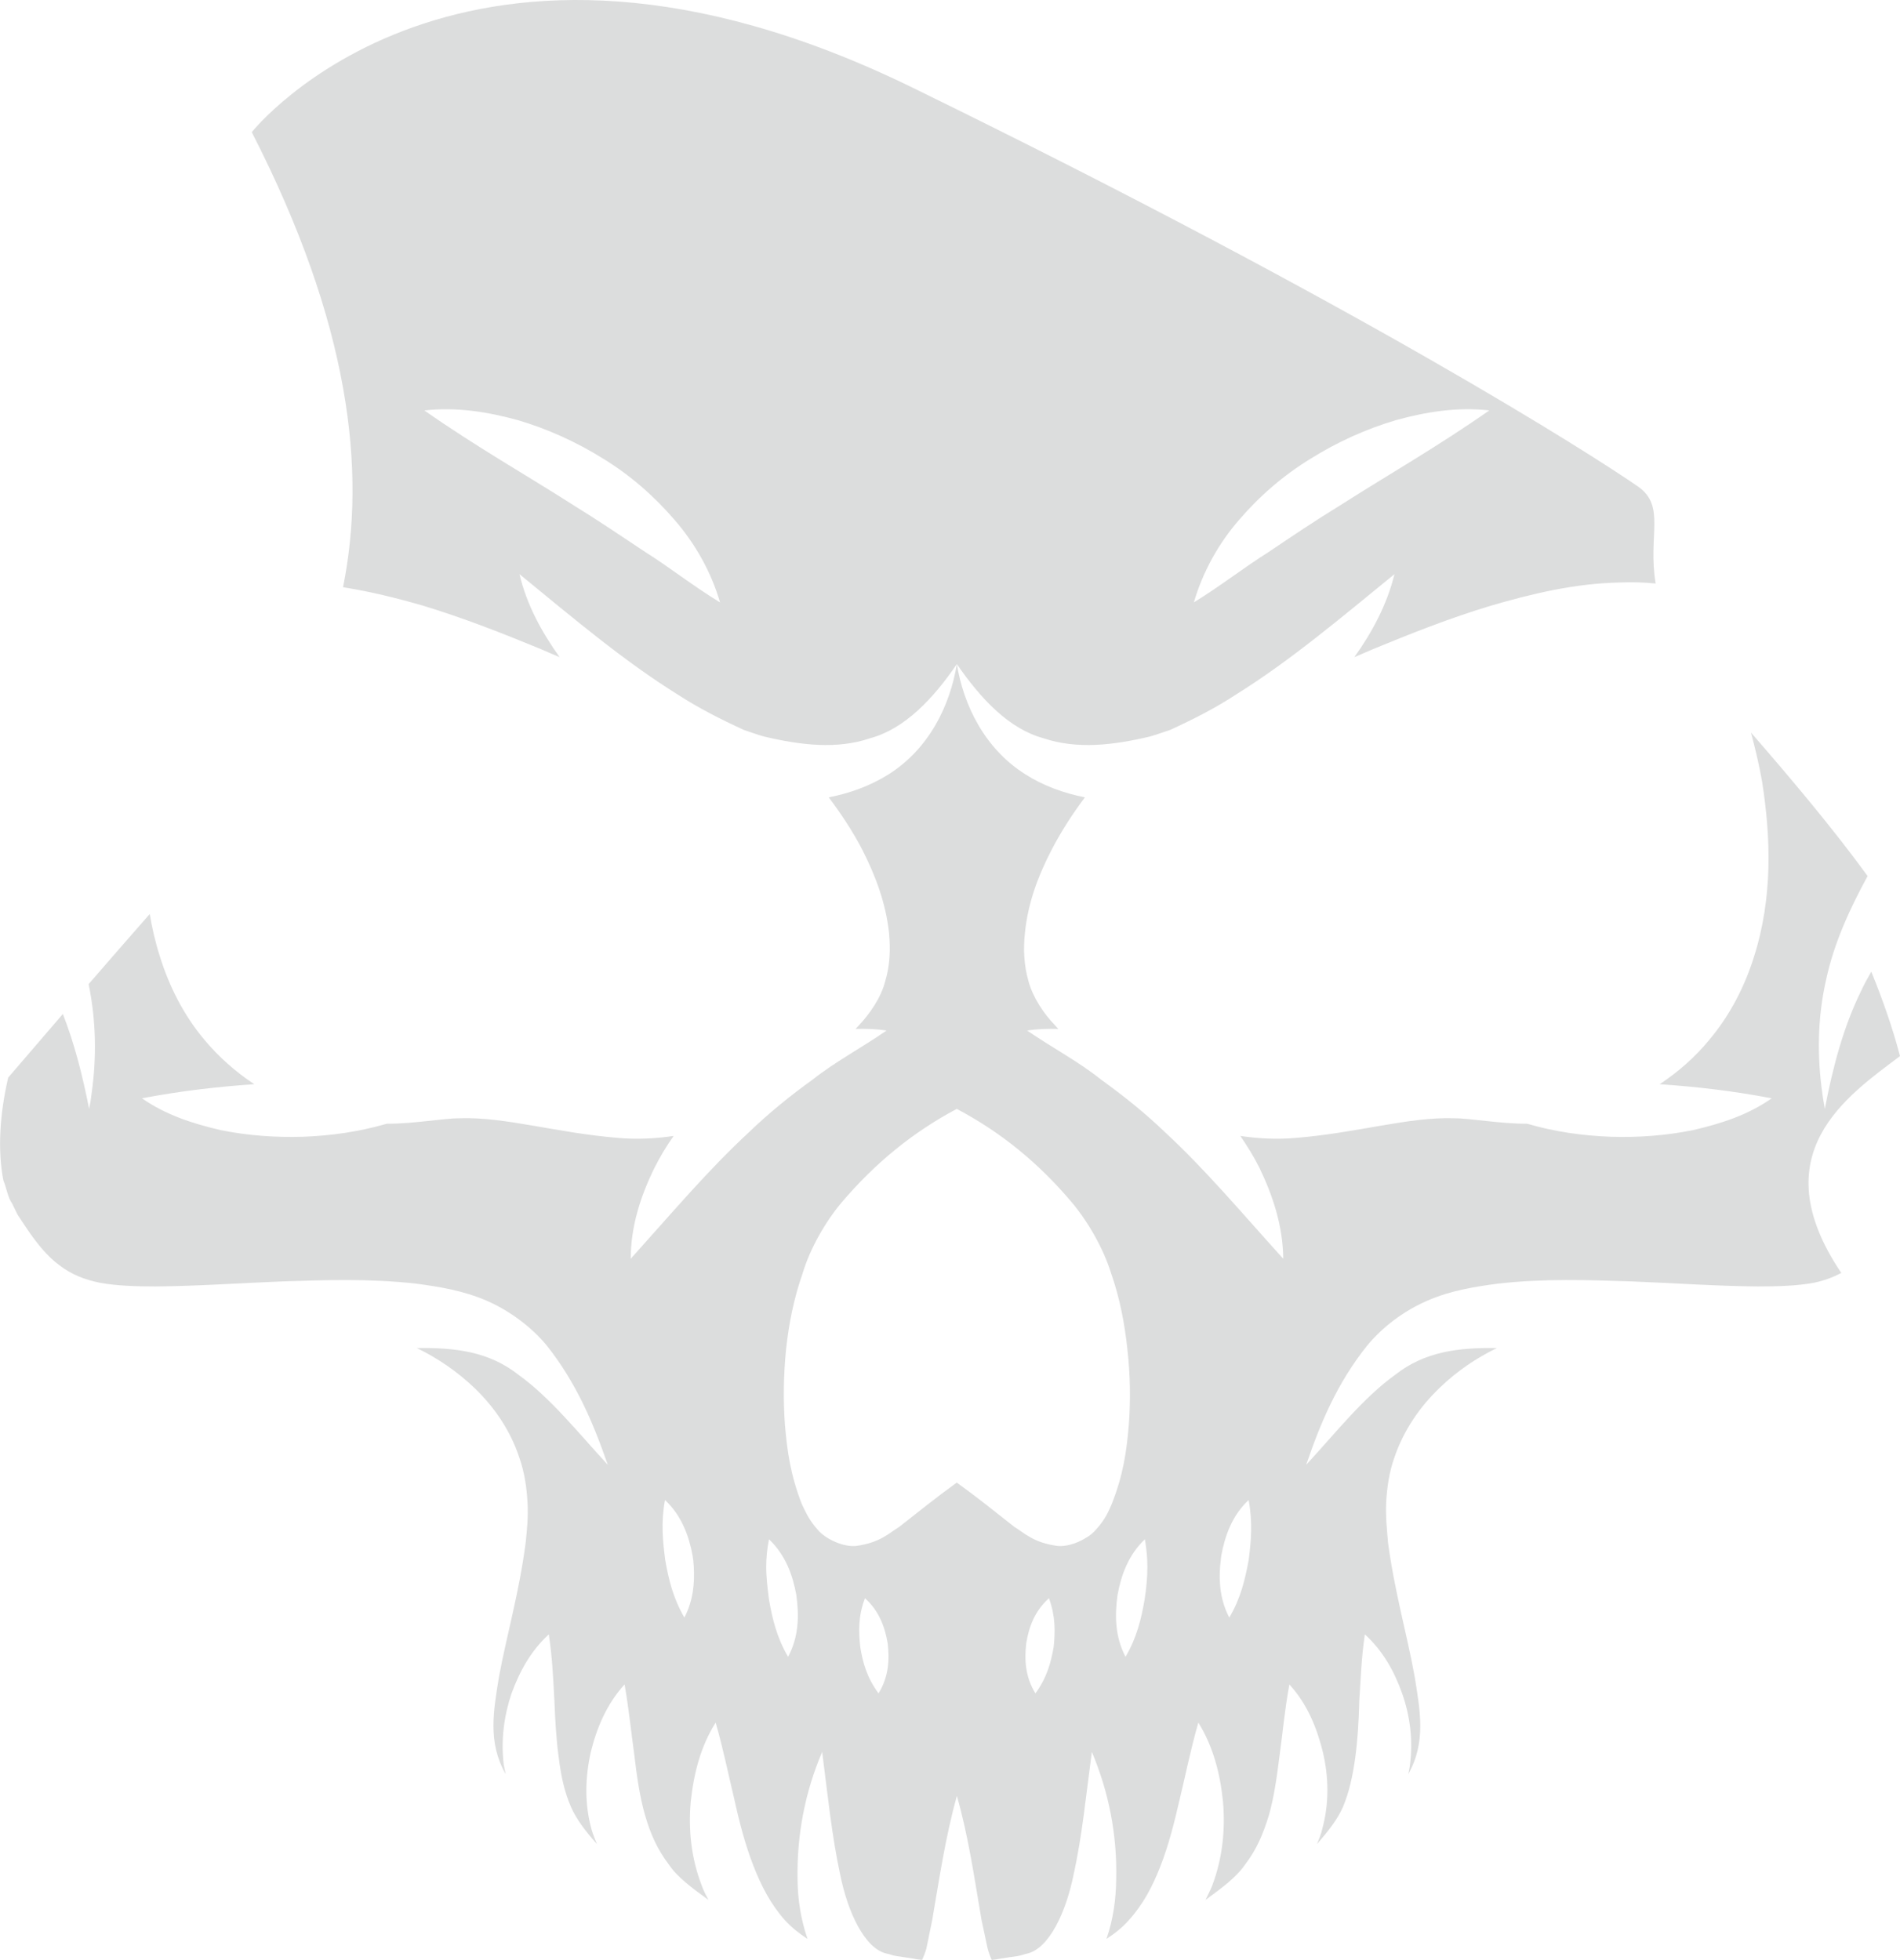 <svg version="1.1" id="图层_1" x="0px" y="0px" width="67.956px" height="70.104px" viewBox="0 0 67.956 70.104" enable-background="new 0 0 67.956 70.104" xml:space="preserve" xmlns="http://www.w3.org/2000/svg" xmlns:xlink="http://www.w3.org/1999/xlink" xmlns:xml="http://www.w3.org/XML/1998/namespace">
  <path fill="#DCDDDD" d="M19.372,23.228c0.207,0.089,0.424,0.188,0.643,0.277c-0.643-0.9-1.178-1.88-1.435-2.969
	c1.959,1.604,3.71,3.087,5.64,4.294c0.762,0.495,1.563,0.9,2.384,1.277c0.237,0.078,0.475,0.168,0.722,0.236
	c1.307,0.309,2.603,0.467,3.799,0.061c1.236-0.336,2.256-1.416,3.098-2.652c0.851,1.236,1.859,2.316,3.096,2.652
	c1.207,0.406,2.504,0.248,3.81-0.061c0.237-0.068,0.485-0.158,0.723-0.236c0.821-0.376,1.622-0.782,2.374-1.277
	c1.93-1.207,3.681-2.69,5.649-4.294c-0.267,1.089-0.792,2.068-1.435,2.969c0.217-0.089,0.426-0.188,0.643-0.277
	c1.365-0.563,2.761-1.118,4.234-1.563c1.465-0.425,2.998-0.801,4.631-0.831c0.414-0.018,0.84-0.006,1.269,0.036
	c-0.29-1.715,0.378-2.769-0.638-3.473C56.979,16.29,48.736,11,32.622,3.127c-16.113-7.872-23.617,1.6-23.617,1.6
	c3.521,6.87,4.102,12.112,3.264,16.277c0.988,0.155,1.943,0.393,2.868,0.661C16.601,22.11,18.006,22.665,19.372,23.228z
	 M44.323,18.588c0.731-0.852,1.602-1.603,2.562-2.187c0.95-0.594,1.979-1.059,3.048-1.375c1.078-0.297,2.195-0.476,3.334-0.347
	c-1.85,1.296-3.611,2.296-5.332,3.394c-0.871,0.534-1.713,1.098-2.563,1.672c-0.881,0.554-1.693,1.197-2.672,1.801
	C43.017,20.458,43.581,19.439,44.323,18.588z M18.521,15.027c1.068,0.316,2.098,0.781,3.047,1.375
	c0.96,0.584,1.82,1.335,2.553,2.187c0.742,0.851,1.316,1.869,1.633,2.958c-0.99-0.604-1.791-1.247-2.672-1.801
	c-0.86-0.574-1.701-1.138-2.563-1.672c-1.721-1.098-3.492-2.098-5.342-3.394C16.324,14.551,17.442,14.73,18.521,15.027z
	 M67.956,37.774c-0.264-1.011-0.618-2.017-1.027-3.021c-0.128,0.229-0.257,0.455-0.365,0.693c-0.633,1.285-1.01,2.721-1.297,4.215
	c-0.029-0.189-0.068-0.367-0.089-0.555c-0.188-1.326-0.177-2.711,0.14-4.086c0.281-1.303,0.858-2.55,1.48-3.686
	c-1.23-1.693-2.76-3.508-4.172-5.132c0.152,0.573,0.291,1.151,0.396,1.743c0.316,2.008,0.386,4.156-0.287,6.271
	c-0.326,1.049-0.851,2.088-1.603,2.979c-0.494,0.604-1.098,1.139-1.771,1.584c1.297,0.088,2.603,0.236,4.007,0.504
	c-0.86,0.604-1.829,0.91-2.81,1.137c-0.979,0.199-1.979,0.27-2.967,0.238c-0.99-0.039-1.98-0.178-2.93-0.455
	c-0.02,0-0.029-0.01-0.039-0.01c-1.01,0-2.028-0.197-2.622-0.197c-1.622-0.051-3.443,0.523-5.649,0.703
	c-0.652,0.059-1.326,0.029-1.988-0.07c0.247,0.365,0.484,0.742,0.682,1.139c0.486,1.008,0.842,2.096,0.852,3.254
	c-1.514-1.672-2.779-3.186-4.234-4.531c-0.712-0.684-1.474-1.295-2.285-1.879c-0.791-0.635-1.682-1.1-2.642-1.752
	c0.366-0.059,0.741-0.068,1.118-0.059c-0.039-0.041-0.09-0.09-0.119-0.129c-0.396-0.406-0.791-0.99-0.949-1.574
	c-0.168-0.584-0.188-1.166-0.129-1.721c0.108-1.098,0.484-2.068,0.949-2.969c0.347-0.672,0.752-1.295,1.197-1.889
	c-0.742-0.148-1.475-0.406-2.127-0.822c-1.475-0.93-2.216-2.493-2.453-3.947c-0.237,1.454-0.971,3.017-2.443,3.947
	c-0.664,0.416-1.386,0.674-2.138,0.822c0.445,0.594,0.86,1.217,1.207,1.889c0.456,0.9,0.831,1.871,0.95,2.969
	c0.049,0.555,0.039,1.137-0.139,1.721c-0.148,0.584-0.555,1.168-0.939,1.574c-0.04,0.039-0.08,0.088-0.119,0.129
	c0.366-0.01,0.742,0,1.107,0.059c-0.949,0.652-1.84,1.117-2.641,1.752c-0.812,0.584-1.563,1.195-2.275,1.879
	c-1.455,1.346-2.73,2.859-4.234,4.531c0-1.158,0.355-2.246,0.85-3.254c0.199-0.396,0.426-0.773,0.684-1.139
	c-0.674,0.1-1.336,0.129-1.988,0.07c-2.207-0.18-4.027-0.754-5.65-0.703c-0.594,0-1.612,0.197-2.621,0.197
	c-0.021,0-0.029,0.01-0.039,0.01c-0.961,0.277-1.939,0.416-2.939,0.455c-0.988,0.031-1.988-0.039-2.968-0.238
	c-0.97-0.227-1.948-0.533-2.81-1.137c1.414-0.268,2.721-0.416,4.017-0.504c-0.673-0.445-1.276-0.98-1.78-1.584
	c-0.752-0.891-1.268-1.93-1.594-2.979c-0.164-0.508-0.281-1.017-0.365-1.525c-0.715,0.813-1.449,1.657-2.186,2.508
	c0.27,1.316,0.287,2.639,0.107,3.906c-0.02,0.188-0.049,0.365-0.089,0.555c-0.235-1.184-0.521-2.327-0.94-3.393
	c-0.67,0.777-1.326,1.541-1.955,2.275c-0.299,1.288-0.385,2.584-0.172,3.68c0.119,0.277,0.148,0.594,0.316,0.83l0.188,0.387
	l0.287,0.434c0.376,0.564,0.771,1.059,1.207,1.377c0.425,0.326,0.88,0.514,1.464,0.633c0.594,0.107,1.276,0.129,1.988,0.129
	c1.445-0.01,2.988-0.119,4.531-0.18c1.543-0.049,3.117-0.107,4.779,0.08c0.821,0.109,1.691,0.248,2.532,0.613
	c0.831,0.365,1.593,0.939,2.138,1.594c1.068,1.346,1.672,2.789,2.187,4.273c-1.06-1.148-2.048-2.395-3.187-3.215
	c-1.068-0.842-2.275-0.98-3.641-0.961c0.732,0.357,1.425,0.822,2.058,1.426c0.683,0.652,1.286,1.504,1.613,2.512
	c0.178,0.506,0.257,1.049,0.286,1.584c0.03,0.533-0.02,0.998-0.068,1.453c-0.229,1.762-0.674,3.285-0.95,4.77
	c-0.198,1.227-0.415,2.354,0.237,3.492c-0.02-0.109-0.049-0.217-0.068-0.326c-0.109-0.891,0.01-1.762,0.276-2.553
	c0.287-0.781,0.683-1.523,1.335-2.117c0.129,0.861,0.159,1.623,0.199,2.355c0.029,0.73,0.068,1.424,0.158,2.066
	c0.078,0.633,0.197,1.207,0.444,1.771c0.198,0.436,0.505,0.84,0.92,1.307c-0.069-0.17-0.138-0.338-0.188-0.506
	c-0.268-0.949-0.228-1.908-0.03-2.789c0.218-0.881,0.574-1.721,1.207-2.414c0.158,0.91,0.238,1.73,0.347,2.514
	c0.089,0.77,0.198,1.514,0.386,2.166s0.436,1.217,0.842,1.75c0.316,0.475,0.83,0.842,1.424,1.277
	c-0.089-0.168-0.178-0.336-0.236-0.506c-0.387-0.998-0.486-2.027-0.396-3.016c0.108-0.99,0.346-1.961,0.891-2.82
	c0.277,0.969,0.455,1.859,0.662,2.721c0.188,0.861,0.406,1.682,0.693,2.414c0.286,0.732,0.623,1.375,1.127,1.939
	c0.228,0.246,0.495,0.465,0.802,0.662c-0.247-0.723-0.347-1.426-0.356-2.117c-0.029-1.604,0.268-3.137,0.881-4.57
	c0.197,1.533,0.346,3.008,0.643,4.383c0.277,1.375,0.881,2.641,1.652,2.828c0.129,0.021,0.188,0.061,0.356,0.09
	c0.208,0.029,0.405,0.061,0.594,0.088c0.139,0.031,0.257,0.041,0.327,0.051c0.049-0.1,0.118-0.268,0.157-0.416l0.208-1.018
	c0.248-1.436,0.465-2.939,0.881-4.434c0.426,1.494,0.633,2.998,0.881,4.434l0.217,1.018c0.039,0.148,0.1,0.316,0.148,0.416
	c0.08-0.01,0.188-0.02,0.336-0.051c0.179-0.027,0.377-0.059,0.594-0.088c0.169-0.029,0.228-0.068,0.347-0.09
	c0.771-0.188,1.376-1.453,1.652-2.828c0.307-1.375,0.445-2.85,0.653-4.383c0.604,1.434,0.91,2.967,0.87,4.57
	c-0.01,0.691-0.099,1.395-0.347,2.117c0.307-0.197,0.574-0.416,0.792-0.662c0.515-0.564,0.851-1.207,1.138-1.939
	s0.495-1.553,0.693-2.414c0.207-0.861,0.385-1.752,0.662-2.721c0.534,0.859,0.781,1.83,0.881,2.82
	c0.088,0.988-0.01,2.018-0.387,3.016c-0.068,0.17-0.158,0.338-0.236,0.506c0.594-0.436,1.098-0.803,1.424-1.277
	c0.406-0.533,0.643-1.098,0.841-1.75c0.188-0.652,0.288-1.396,0.386-2.166c0.109-0.783,0.179-1.604,0.347-2.514
	c0.633,0.693,0.979,1.533,1.197,2.414c0.208,0.881,0.237,1.84-0.03,2.789c-0.039,0.168-0.107,0.336-0.178,0.506
	c0.406-0.467,0.723-0.871,0.92-1.307c0.238-0.564,0.356-1.139,0.445-1.771c0.089-0.643,0.129-1.336,0.148-2.066
	c0.05-0.732,0.069-1.494,0.198-2.355c0.653,0.594,1.059,1.336,1.335,2.117c0.277,0.791,0.396,1.662,0.277,2.553
	c-0.01,0.109-0.039,0.217-0.059,0.326c0.643-1.139,0.425-2.266,0.227-3.492c-0.267-1.484-0.713-3.008-0.949-4.77
	c-0.039-0.455-0.09-0.92-0.069-1.453c0.03-0.535,0.108-1.079,0.286-1.584c0.337-1.008,0.94-1.859,1.623-2.512
	c0.623-0.604,1.316-1.068,2.049-1.426c-1.366-0.02-2.573,0.119-3.642,0.961c-1.138,0.82-2.117,2.066-3.176,3.215
	c0.505-1.484,1.108-2.928,2.187-4.273c0.544-0.654,1.296-1.229,2.137-1.594c0.832-0.365,1.702-0.504,2.533-0.613
	c1.652-0.188,3.225-0.129,4.778-0.08c1.544,0.061,3.077,0.17,4.521,0.18c0.712,0,1.405-0.021,1.988-0.129
	c0.383-0.077,0.698-0.2,0.995-0.353C62.977,41.264,66.075,39.194,67.956,37.774z M24.477,57.856
	c-0.405-0.703-0.563-1.365-0.683-2.049c-0.09-0.691-0.158-1.354-0.01-2.156c0.594,0.555,0.86,1.287,0.989,1.998
	c0.02,0.109,0.029,0.229,0.039,0.348C24.853,56.61,24.793,57.252,24.477,57.856z M28.187,59.26
	c-0.406-0.691-0.564-1.365-0.683-2.047c-0.05-0.396-0.099-0.771-0.099-1.178c0-0.307,0.029-0.633,0.099-0.98
	c0.593,0.564,0.851,1.287,0.979,2C28.582,57.788,28.572,58.54,28.187,59.26z M31.422,60.567c-0.416-0.564-0.563-1.098-0.653-1.652
	c-0.06-0.555-0.079-1.107,0.168-1.752c0.514,0.465,0.713,1.039,0.812,1.613C31.817,59.36,31.788,59.973,31.422,60.567z
	 M37.685,58.915c-0.1,0.555-0.238,1.088-0.652,1.652c-0.367-0.594-0.396-1.207-0.328-1.791c0.09-0.574,0.297-1.148,0.812-1.613
	C37.753,57.807,37.743,58.36,37.685,58.915z M39.208,54.7c-0.1,0.119-0.238,0.238-0.406,0.326c-0.307,0.188-0.692,0.297-0.979,0.268
	c-0.861-0.119-1.158-0.445-1.544-0.682c-0.692-0.545-1.315-1.049-2.058-1.584c-0.742,0.535-1.365,1.039-2.059,1.584
	c-0.385,0.236-0.682,0.563-1.543,0.682c-0.445,0.049-1.107-0.248-1.385-0.594c-0.148-0.168-0.258-0.326-0.347-0.484
	c-0.079-0.148-0.148-0.287-0.208-0.416c-0.405-1.04-0.523-1.889-0.604-2.829c-0.068-0.912-0.049-1.813,0.04-2.713
	c0.099-0.91,0.276-1.818,0.594-2.721c0.267-0.891,0.821-1.85,1.395-2.531c1.188-1.396,2.533-2.504,4.116-3.344
	c1.592,0.84,2.938,1.947,4.115,3.344c0.574,0.682,1.128,1.641,1.404,2.531c0.317,0.902,0.485,1.811,0.584,2.721
	c0.1,0.9,0.119,1.801,0.05,2.713c-0.079,0.939-0.198,1.789-0.613,2.829C39.653,54.057,39.515,54.364,39.208,54.7z M40.938,57.213
	c-0.118,0.682-0.276,1.355-0.682,2.047c-0.377-0.721-0.387-1.473-0.287-2.205c0.129-0.713,0.386-1.436,0.979-2
	c0.06,0.348,0.089,0.674,0.089,0.98C41.038,56.442,40.999,56.817,40.938,57.213z M44.659,55.807
	c-0.129,0.684-0.277,1.346-0.692,2.049c-0.316-0.604-0.376-1.236-0.327-1.85c0.011-0.119,0.03-0.238,0.039-0.357
	c0.129-0.711,0.387-1.443,0.98-1.998C44.808,54.454,44.748,55.116,44.659,55.807z" class="color c1"/>
</svg>